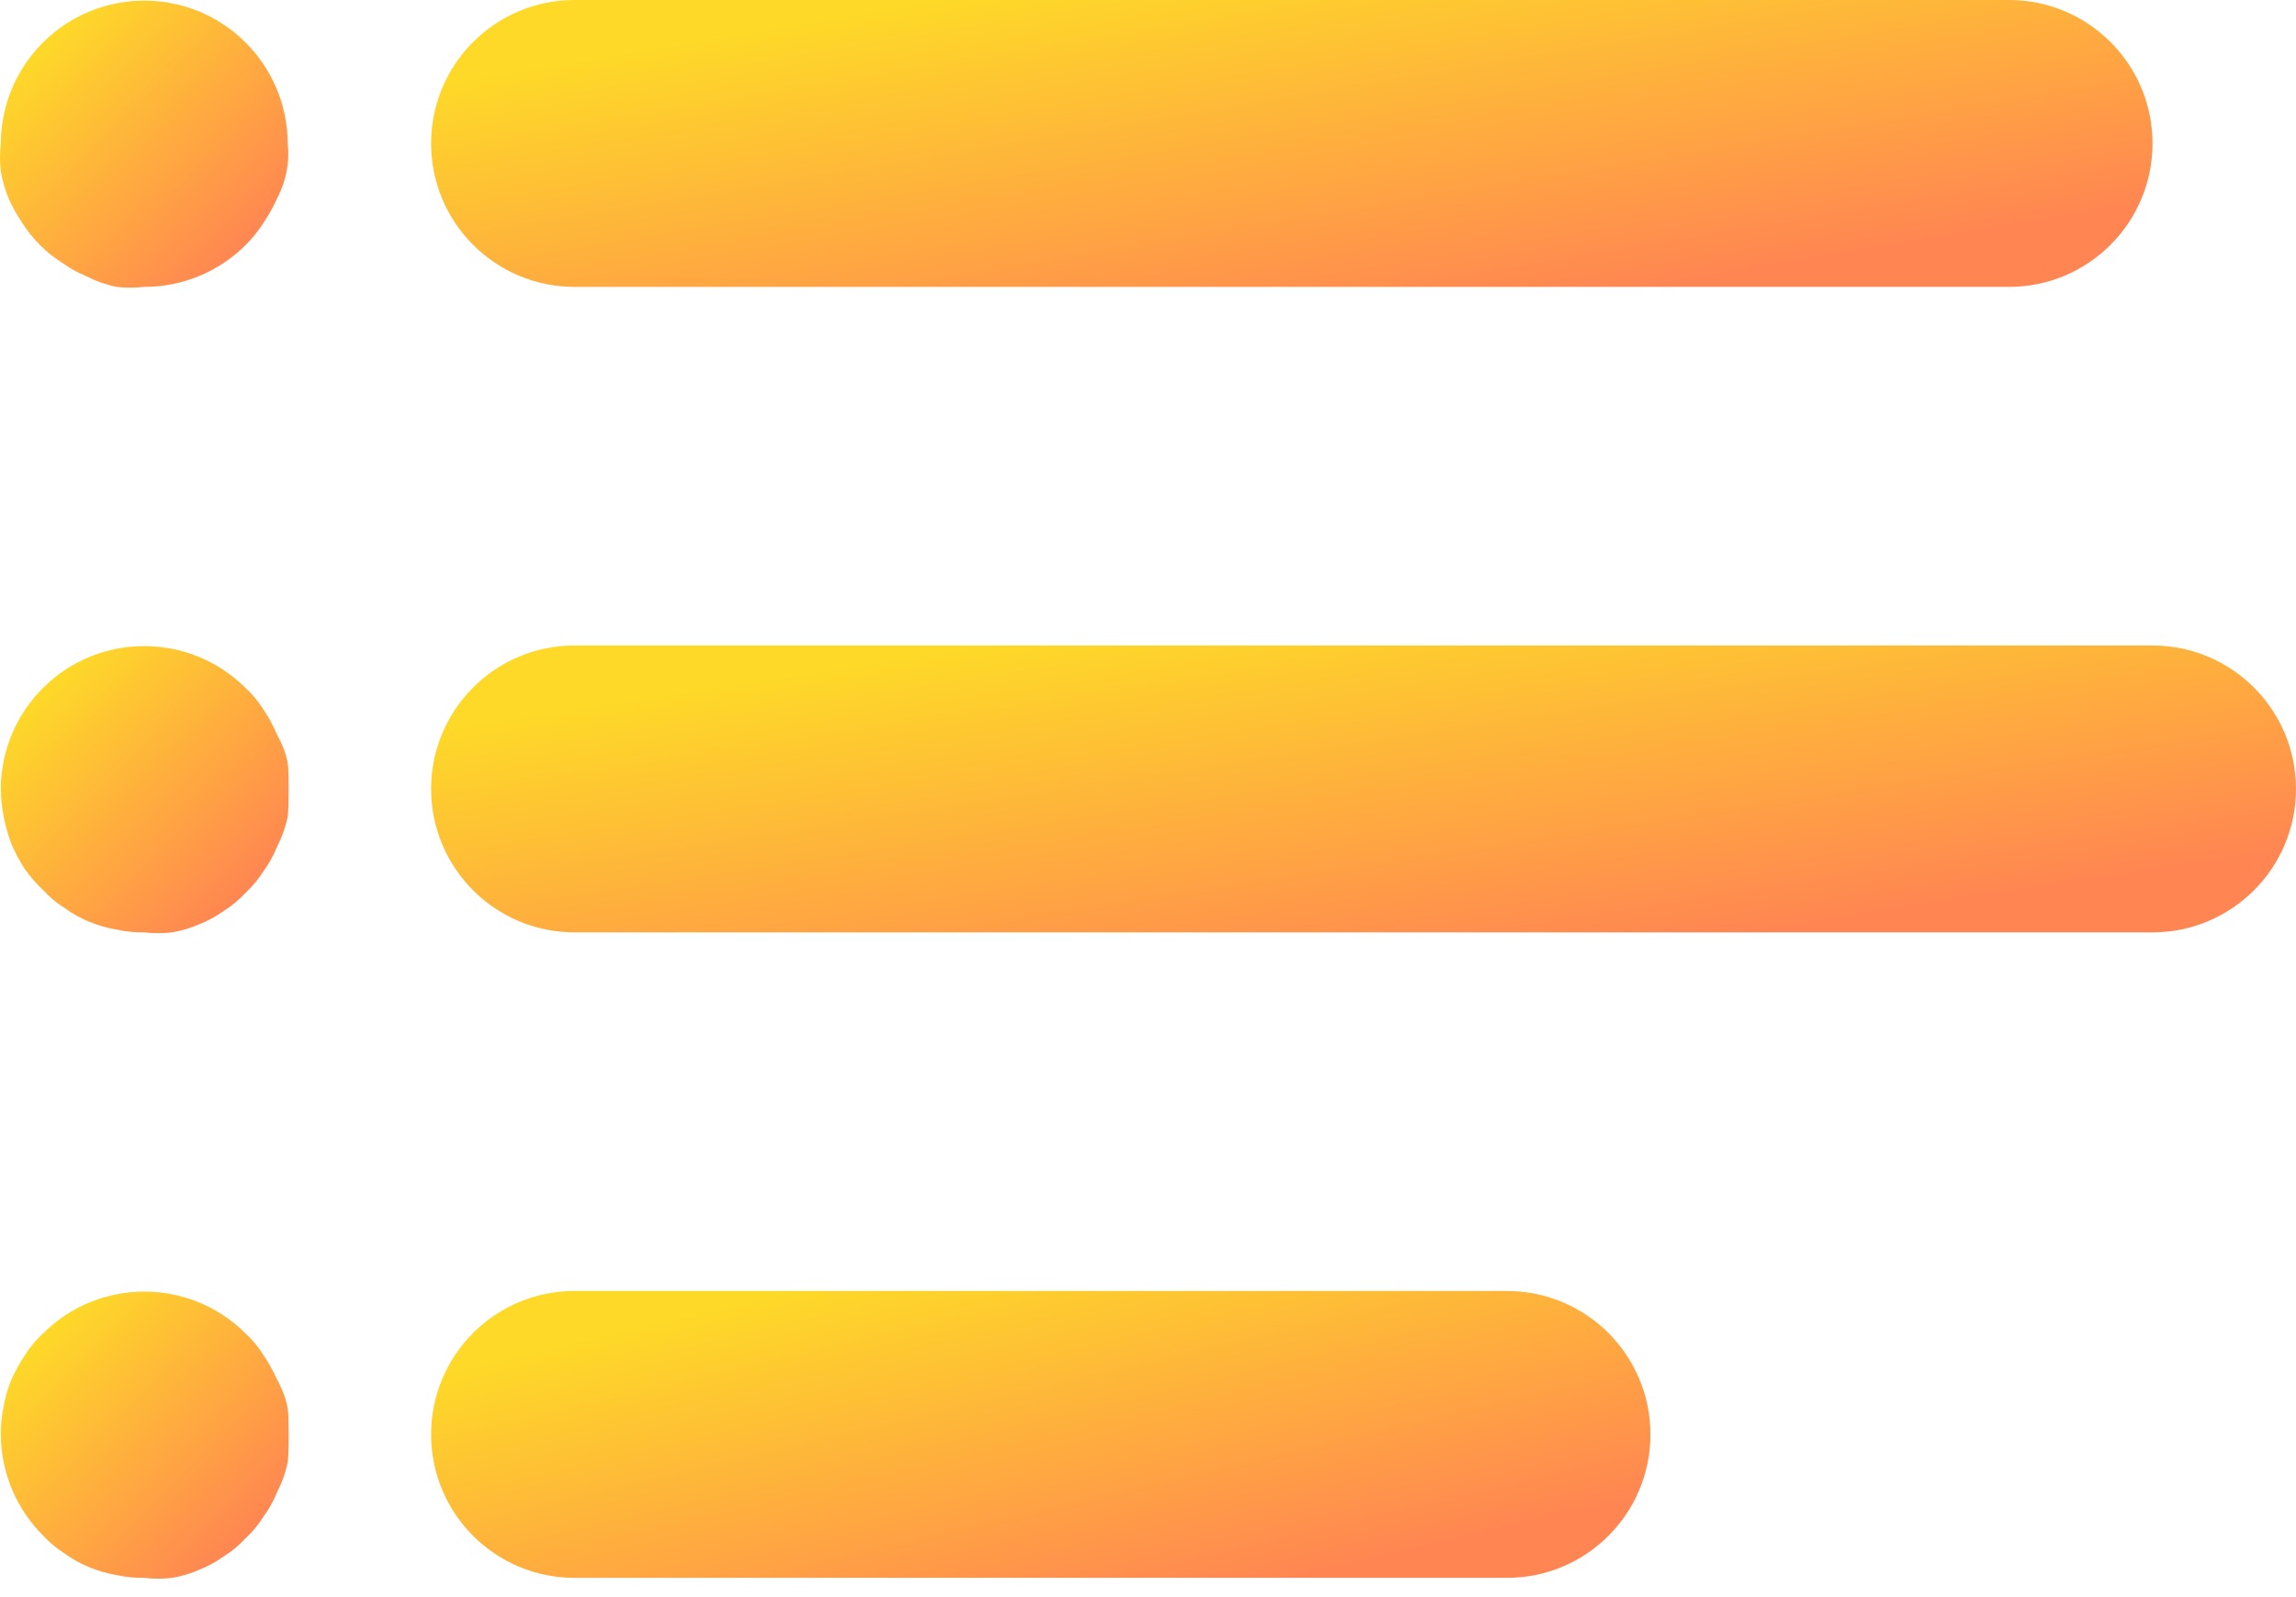 <svg width="46" height="32" viewBox="0 0 46 32" fill="none" xmlns="http://www.w3.org/2000/svg">
<path d="M40.251 0H11.511C9.923 0 8.637 1.287 8.637 2.874C8.637 4.461 9.923 5.748 11.511 5.748H40.251C41.838 5.748 43.125 4.461 43.125 2.874C43.125 1.287 41.838 0 40.251 0Z" fill="url(#paint0_linear)"/>
<path d="M5.764 2.874C5.761 2.113 5.456 1.384 4.916 0.848C3.795 -0.266 1.985 -0.266 0.864 0.848C0.324 1.384 0.019 2.113 0.016 2.874C-0.005 3.06 -0.005 3.248 0.016 3.435C0.049 3.622 0.102 3.805 0.174 3.981C0.251 4.151 0.343 4.314 0.447 4.469C0.55 4.63 0.671 4.78 0.806 4.915C0.937 5.045 1.082 5.161 1.238 5.26C1.389 5.37 1.553 5.461 1.726 5.533C1.917 5.631 2.12 5.704 2.33 5.748C2.516 5.769 2.704 5.769 2.89 5.748C3.649 5.749 4.377 5.449 4.916 4.915C5.052 4.78 5.172 4.63 5.276 4.469C5.38 4.314 5.471 4.151 5.549 3.981C5.553 3.973 5.557 3.965 5.561 3.957C5.732 3.625 5.807 3.246 5.764 2.874Z" fill="url(#paint1_linear)"/>
<path d="M5.779 16.151C5.785 15.922 5.785 15.692 5.779 15.464C5.775 15.319 5.748 15.175 5.698 15.04C5.656 14.928 5.606 14.819 5.548 14.715C5.474 14.539 5.383 14.37 5.275 14.212C5.175 14.053 5.055 13.908 4.916 13.781C3.795 12.667 1.984 12.667 0.863 13.781C0.324 14.318 0.019 15.046 0.016 15.807C0.021 16.186 0.094 16.561 0.231 16.914C0.303 17.084 0.39 17.247 0.49 17.402C0.599 17.558 0.724 17.703 0.863 17.833C0.99 17.972 1.135 18.093 1.295 18.193C1.446 18.303 1.61 18.395 1.783 18.466C1.958 18.539 2.142 18.593 2.329 18.624C2.513 18.665 2.701 18.684 2.89 18.681C3.076 18.703 3.264 18.703 3.45 18.681C3.633 18.65 3.811 18.597 3.982 18.523C4.16 18.453 4.329 18.361 4.485 18.25C4.644 18.15 4.789 18.029 4.916 17.891C5.054 17.764 5.175 17.619 5.275 17.46C5.386 17.309 5.477 17.145 5.548 16.971C5.646 16.78 5.719 16.578 5.764 16.368C5.772 16.296 5.777 16.223 5.779 16.151Z" fill="url(#paint2_linear)"/>
<path d="M5.779 29.089C5.786 28.857 5.785 28.624 5.779 28.392C5.775 28.25 5.749 28.11 5.701 27.977C5.659 27.859 5.608 27.744 5.548 27.634C5.471 27.464 5.38 27.3 5.275 27.145C5.175 26.986 5.055 26.841 4.916 26.714C3.795 25.6 1.985 25.6 0.864 26.714C0.725 26.841 0.604 26.986 0.504 27.145C0.4 27.3 0.309 27.464 0.231 27.634C0.157 27.809 0.104 27.992 0.073 28.18C0.033 28.364 0.014 28.552 0.016 28.74C0.019 29.501 0.324 30.23 0.864 30.767C0.991 30.905 1.136 31.026 1.295 31.126C1.446 31.236 1.61 31.328 1.783 31.399C1.959 31.473 2.142 31.526 2.329 31.557C2.513 31.598 2.701 31.617 2.89 31.614C3.076 31.636 3.264 31.636 3.45 31.614C3.633 31.583 3.812 31.53 3.982 31.456C4.16 31.386 4.329 31.294 4.485 31.183C4.644 31.083 4.789 30.962 4.916 30.824C5.055 30.697 5.175 30.552 5.275 30.393C5.386 30.242 5.478 30.078 5.548 29.904C5.646 29.713 5.719 29.511 5.764 29.301C5.772 29.23 5.777 29.16 5.779 29.089Z" fill="url(#paint3_linear)"/>
<path d="M43.125 12.933H11.511C9.923 12.933 8.637 14.22 8.637 15.807C8.637 17.394 9.923 18.681 11.511 18.681H43.125C44.712 18.681 45.999 17.394 45.999 15.807C45.999 14.22 44.712 12.933 43.125 12.933Z" fill="url(#paint4_linear)"/>
<path d="M30.192 25.866H11.511C9.923 25.866 8.637 27.153 8.637 28.74C8.637 30.328 9.923 31.614 11.511 31.614H30.192C31.779 31.614 33.066 30.328 33.066 28.74C33.066 27.153 31.779 25.866 30.192 25.866Z" fill="url(#paint5_linear)"/>
<defs>
<linearGradient id="paint0_linear" x1="13.688" y1="0.842" x2="15.007" y2="8.751" gradientUnits="userSpaceOnUse">
<stop offset="0.001" stop-color="#FED928"/>
<stop offset="1" stop-color="#FF8652"/>
</linearGradient>
<linearGradient id="paint1_linear" x1="0.847" y1="0.854" x2="4.914" y2="4.942" gradientUnits="userSpaceOnUse">
<stop offset="0.001" stop-color="#FED928"/>
<stop offset="1" stop-color="#FF8652"/>
</linearGradient>
<linearGradient id="paint2_linear" x1="0.86" y1="13.787" x2="4.927" y2="17.864" gradientUnits="userSpaceOnUse">
<stop offset="0.001" stop-color="#FED928"/>
<stop offset="1" stop-color="#FF8652"/>
</linearGradient>
<linearGradient id="paint3_linear" x1="0.86" y1="26.721" x2="4.927" y2="30.797" gradientUnits="userSpaceOnUse">
<stop offset="0.001" stop-color="#FED928"/>
<stop offset="1" stop-color="#FF8652"/>
</linearGradient>
<linearGradient id="paint4_linear" x1="14.109" y1="13.775" x2="15.331" y2="21.716" gradientUnits="userSpaceOnUse">
<stop offset="0.001" stop-color="#FED928"/>
<stop offset="1" stop-color="#FF8652"/>
</linearGradient>
<linearGradient id="paint5_linear" x1="12.215" y1="26.708" x2="14.027" y2="34.41" gradientUnits="userSpaceOnUse">
<stop offset="0.001" stop-color="#FED928"/>
<stop offset="1" stop-color="#FF8652"/>
</linearGradient>
</defs>
</svg>
